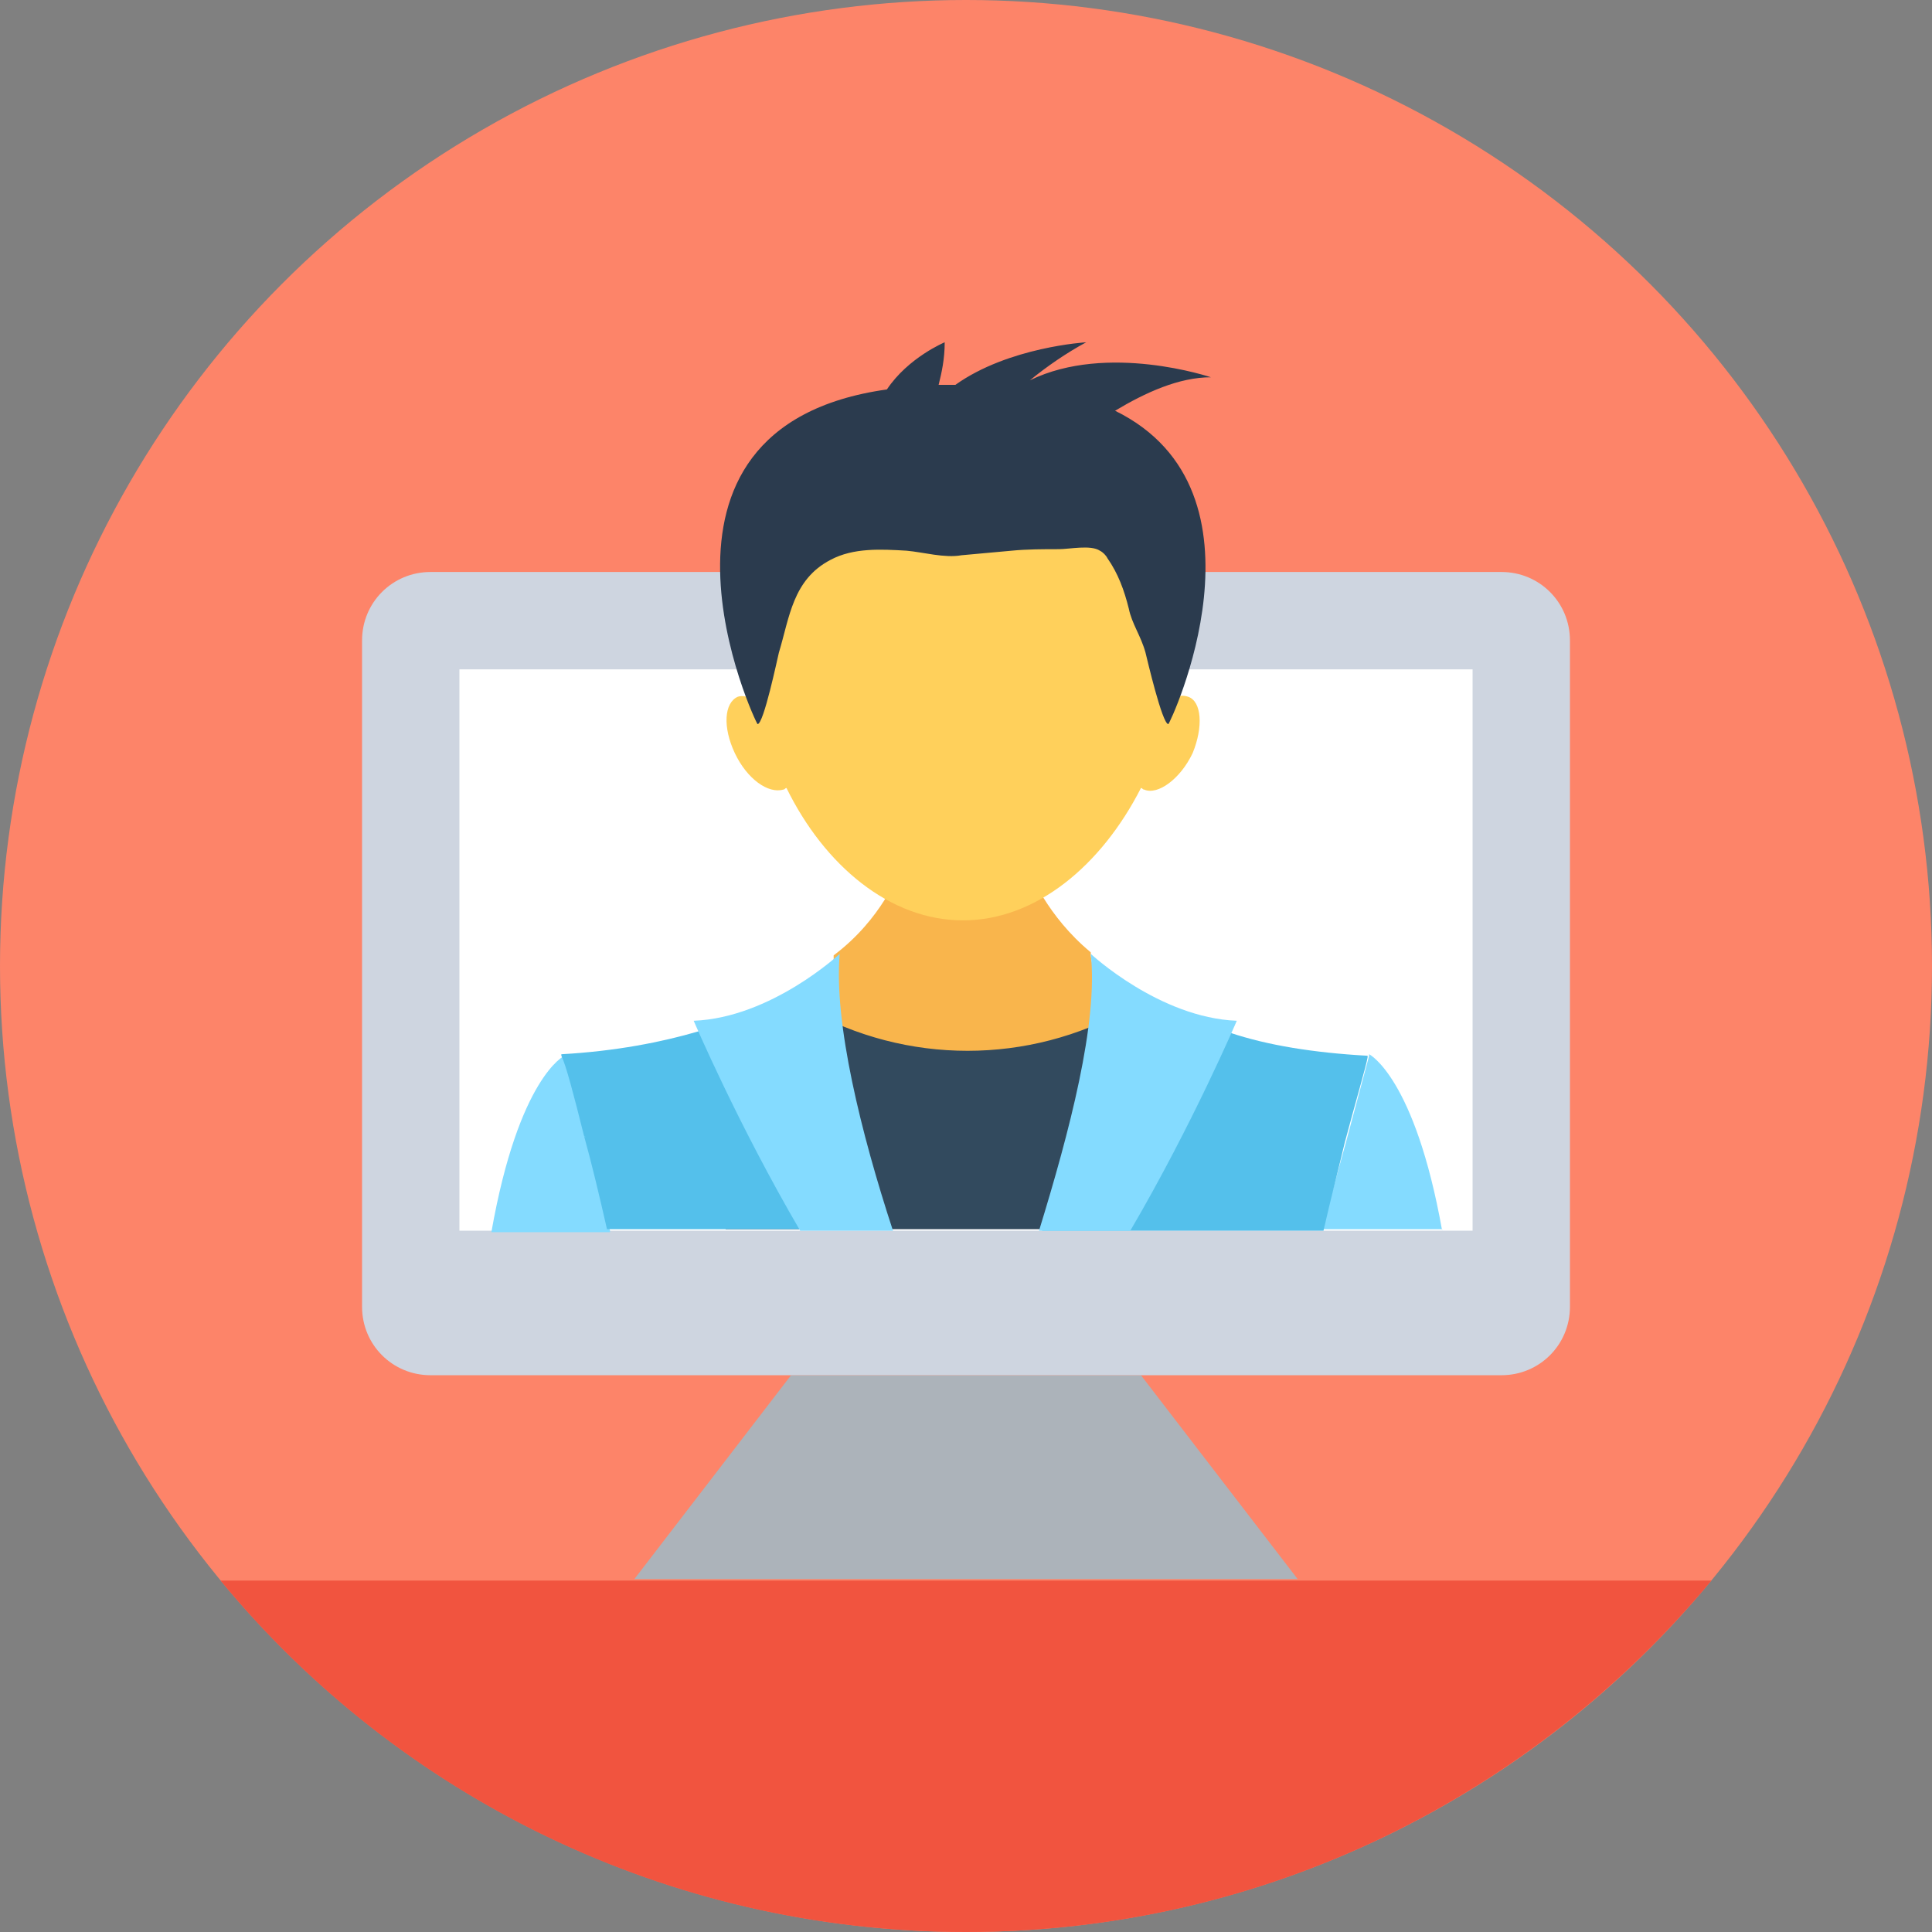 <?xml version="1.0" encoding="iso-8859-1"?>
<!-- Generator: Adobe Illustrator 19.0.0, SVG Export Plug-In . SVG Version: 6.00 Build 0)  -->
<svg xmlns="http://www.w3.org/2000/svg" xmlns:xlink="http://www.w3.org/1999/xlink" version="1.1" id="Layer_1" x="0px" y="0px" viewBox="0 0 508 508" style="enable-background:new 0 0 508 508;" xml:space="preserve">
<rect x="0" y="0" width="508" height="508" fill="#808080" stroke="none"/>
<circle style="fill:#FD8469;" cx="254" cy="254" r="254"/>
<path style="fill:#F1543F;" d="M58,415.6C104.4,472,175.2,508,254,508s149.2-36,196-92.4H58z"/>
<polygon style="fill:#ACB3BA;" points="300,361.6 208,361.6 166.8,415.2 341.2,415.2 "/>
<path style="fill:#CED5E0;" d="M394.8,361.6H113.2c-10,0-18-8-18-18V168.4c0-10,8-18,18-18h281.6c10,0,18,8,18,18v175.2  C412.8,353.6,404.8,361.6,394.8,361.6z"/>
<rect x="120.8" y="176" style="fill:#FFFFFF;" width="266.4" height="147.6"/>
<path style="fill:#F9B54C;" d="M298.8,268.8c-3.2-3.6-6.8-7.2-9.6-11.2c-1.6-2-2.4-4.8-2.4-7.2c-11.6-9.6-16-21.2-16-21.2h-34.4  c0,0-4.4,12.4-17.2,22c0,0.4,0,0.8,0,1.2c0,10.4-6,16.4-14,20l2.4,30L254,308l45.6-5.2l2.8-31.6C300.8,270.8,300,270,298.8,268.8z"/>
<path style="fill:#324A5E;" d="M317.6,323.6V272c-2,0.8-4.4,1.6-6.8,1.6c-6.8,0-11.6-3.6-14-8.4c-26.4,14.8-58.4,14.8-84.8,0  c-2.4,4.8-7.2,8.4-14,8.4c-2.8,0-5.2-0.4-7.2-1.6v51.2h126.8V323.6z"/>
<path style="fill:#FFD05B;" d="M312.4,183.2c-1.2-0.4-2.4-0.4-4,0.4c1.6-6.8,2.4-13.6,2.4-20.8c0-40-25.6-48-57.6-48  c-31.6,0-57.6,8-57.6,48c0,7.2,0.8,14,2.4,20.8c-1.6-0.4-2.8-0.8-4-0.4c-3.6,1.6-4,8-0.8,14.8s8.8,10.8,12.8,9.6  c0.4,0,0.4-0.4,0.8-0.4c10,20.4,27.2,34.8,46.4,34.8s36.4-14.4,46.8-34.8c0.4,0,0.4,0.4,0.8,0.4c3.6,1.6,9.6-2.8,12.8-9.6  C316.4,191.2,316,184.4,312.4,183.2z"/>
<path style="fill:#2B3B4E;" d="M293.2,108c8-4.8,16.8-8.8,25.2-8.8c0,0-27.2-9.2-47.6,0.8c4.4-3.6,9.6-7.2,14.8-10  c0,0-20.4,1.2-34.4,11.2c-1.6,0-2.8,0-4.4,0c0.8-3.2,1.6-6.8,1.6-11.2c0,0-9.6,4-15.2,12.4c-71.2,10-34.4,88-34,88  c1.6,0,5.2-17.2,5.6-18.8c2.8-9.2,3.6-19.2,13.6-24.4c6-3.2,13.2-2.8,20-2.4c4.4,0.4,10,2,14.4,1.2c4.4-0.4,8.8-0.8,13.2-1.2  c4-0.4,8.4-0.4,12.4-0.4c2.8,0,8.4-1.2,10.8,0.4c0.8,0.4,1.6,1.2,2,2c2.8,4,4.4,8.4,5.6,13.2c0.8,4,3.2,7.2,4.4,11.6  c0.4,1.6,4.4,18.8,6,18.8C307.6,190.4,336.4,129.2,293.2,108z"/>
<path style="fill:#84DBFF;" d="M379.2,323.6c-7.2-40.4-19.2-46.4-19.2-46.4s0,0,0,0.4l-6,22.4l-6.4,23.2h31.6V323.6z"/>
<path style="fill:#54C0EB;" d="M348,323.6c2-8.8,4-16.4,5.6-23.2c3.2-12,5.6-20,6-22.4c0-0.4,0-0.4,0-0.4c-14.4-0.8-26.4-2.8-36-6  c-4-1.2-7.6-2.4-10.8-3.6c-1.6,0.4-3.6,0.8-5.6,0.8c-2.4,0-4.4-0.4-6.4-1.2c-1.6-0.4-3.2-1.2-4.4-2l0,0c0,0,0,0-0.4,0v0.4v0.4v0.4  c-0.4,0.8-1.2,2-1.6,2.8c-0.8,1.2-2,2.4-3.6,3.2c0,0.8,0,1.2,0,2c0,6.4-3.2,11.6-6,17.2c-2,4.4-3.6,8.8-5.2,13.6c-2,6-4,12-5.6,18  L348,323.6L348,323.6z"/>
<g>
	<path style="fill:#84DBFF;" d="M273.2,323.6h24c16.4-28,28-55.2,28-55.2c-20.4-0.8-38.4-17.6-38.4-17.6   C288.8,268.8,281.2,297.6,273.2,323.6z"/>
	<path style="fill:#84DBFF;" d="M160.4,323.6l-6.4-24.4l0,0l-5.6-21.2c0-0.4,0-0.4,0-0.4s-12,5.6-19.2,46.4h31.2V323.6z"/>
</g>
<path style="fill:#54C0EB;" d="M153.6,298.8C154,298.8,154,299.2,153.6,298.8c2,7.2,4,15.6,6,24.4H234c-1.6-6-3.6-12-5.6-18  c-1.6-4.8-3.2-9.2-5.2-13.6c-2.4-5.6-6-11.2-6-17.2c0-0.8,0-1.2,0-2c-1.6-0.8-2.8-2-3.6-3.2c-0.4-0.4-0.4-0.8-0.8-1.2  c-0.4-0.8-0.8-1.2-1.2-2c0-0.4,0-0.4-0.4-0.8v-0.4c-1.6,1.2-3.2,1.6-4.8,2.4c-2,0.8-4.4,1.2-6.4,1.2s-4-0.4-5.6-0.8  c-3.2,1.2-6.8,2.4-10.8,3.6c-9.6,2.8-21.6,5.2-36,6c0,0,0,0,0,0.4C148.8,280,150.8,287.6,153.6,298.8z"/>
<path style="fill:#84DBFF;" d="M234.8,323.6c-8.4-25.6-15.6-54.8-14-72.8c0,0-18,16.8-38.4,17.6c0,0,11.6,27.2,28,55.2H234.8z"/>
<g>
</g>
<g>
</g>
<g>
</g>
<g>
</g>
<g>
</g>
<g>
</g>
<g>
</g>
<g>
</g>
<g>
</g>
<g>
</g>
<g>
</g>
<g>
</g>
<g>
</g>
<g>
</g>
<g>
</g>
</svg>

